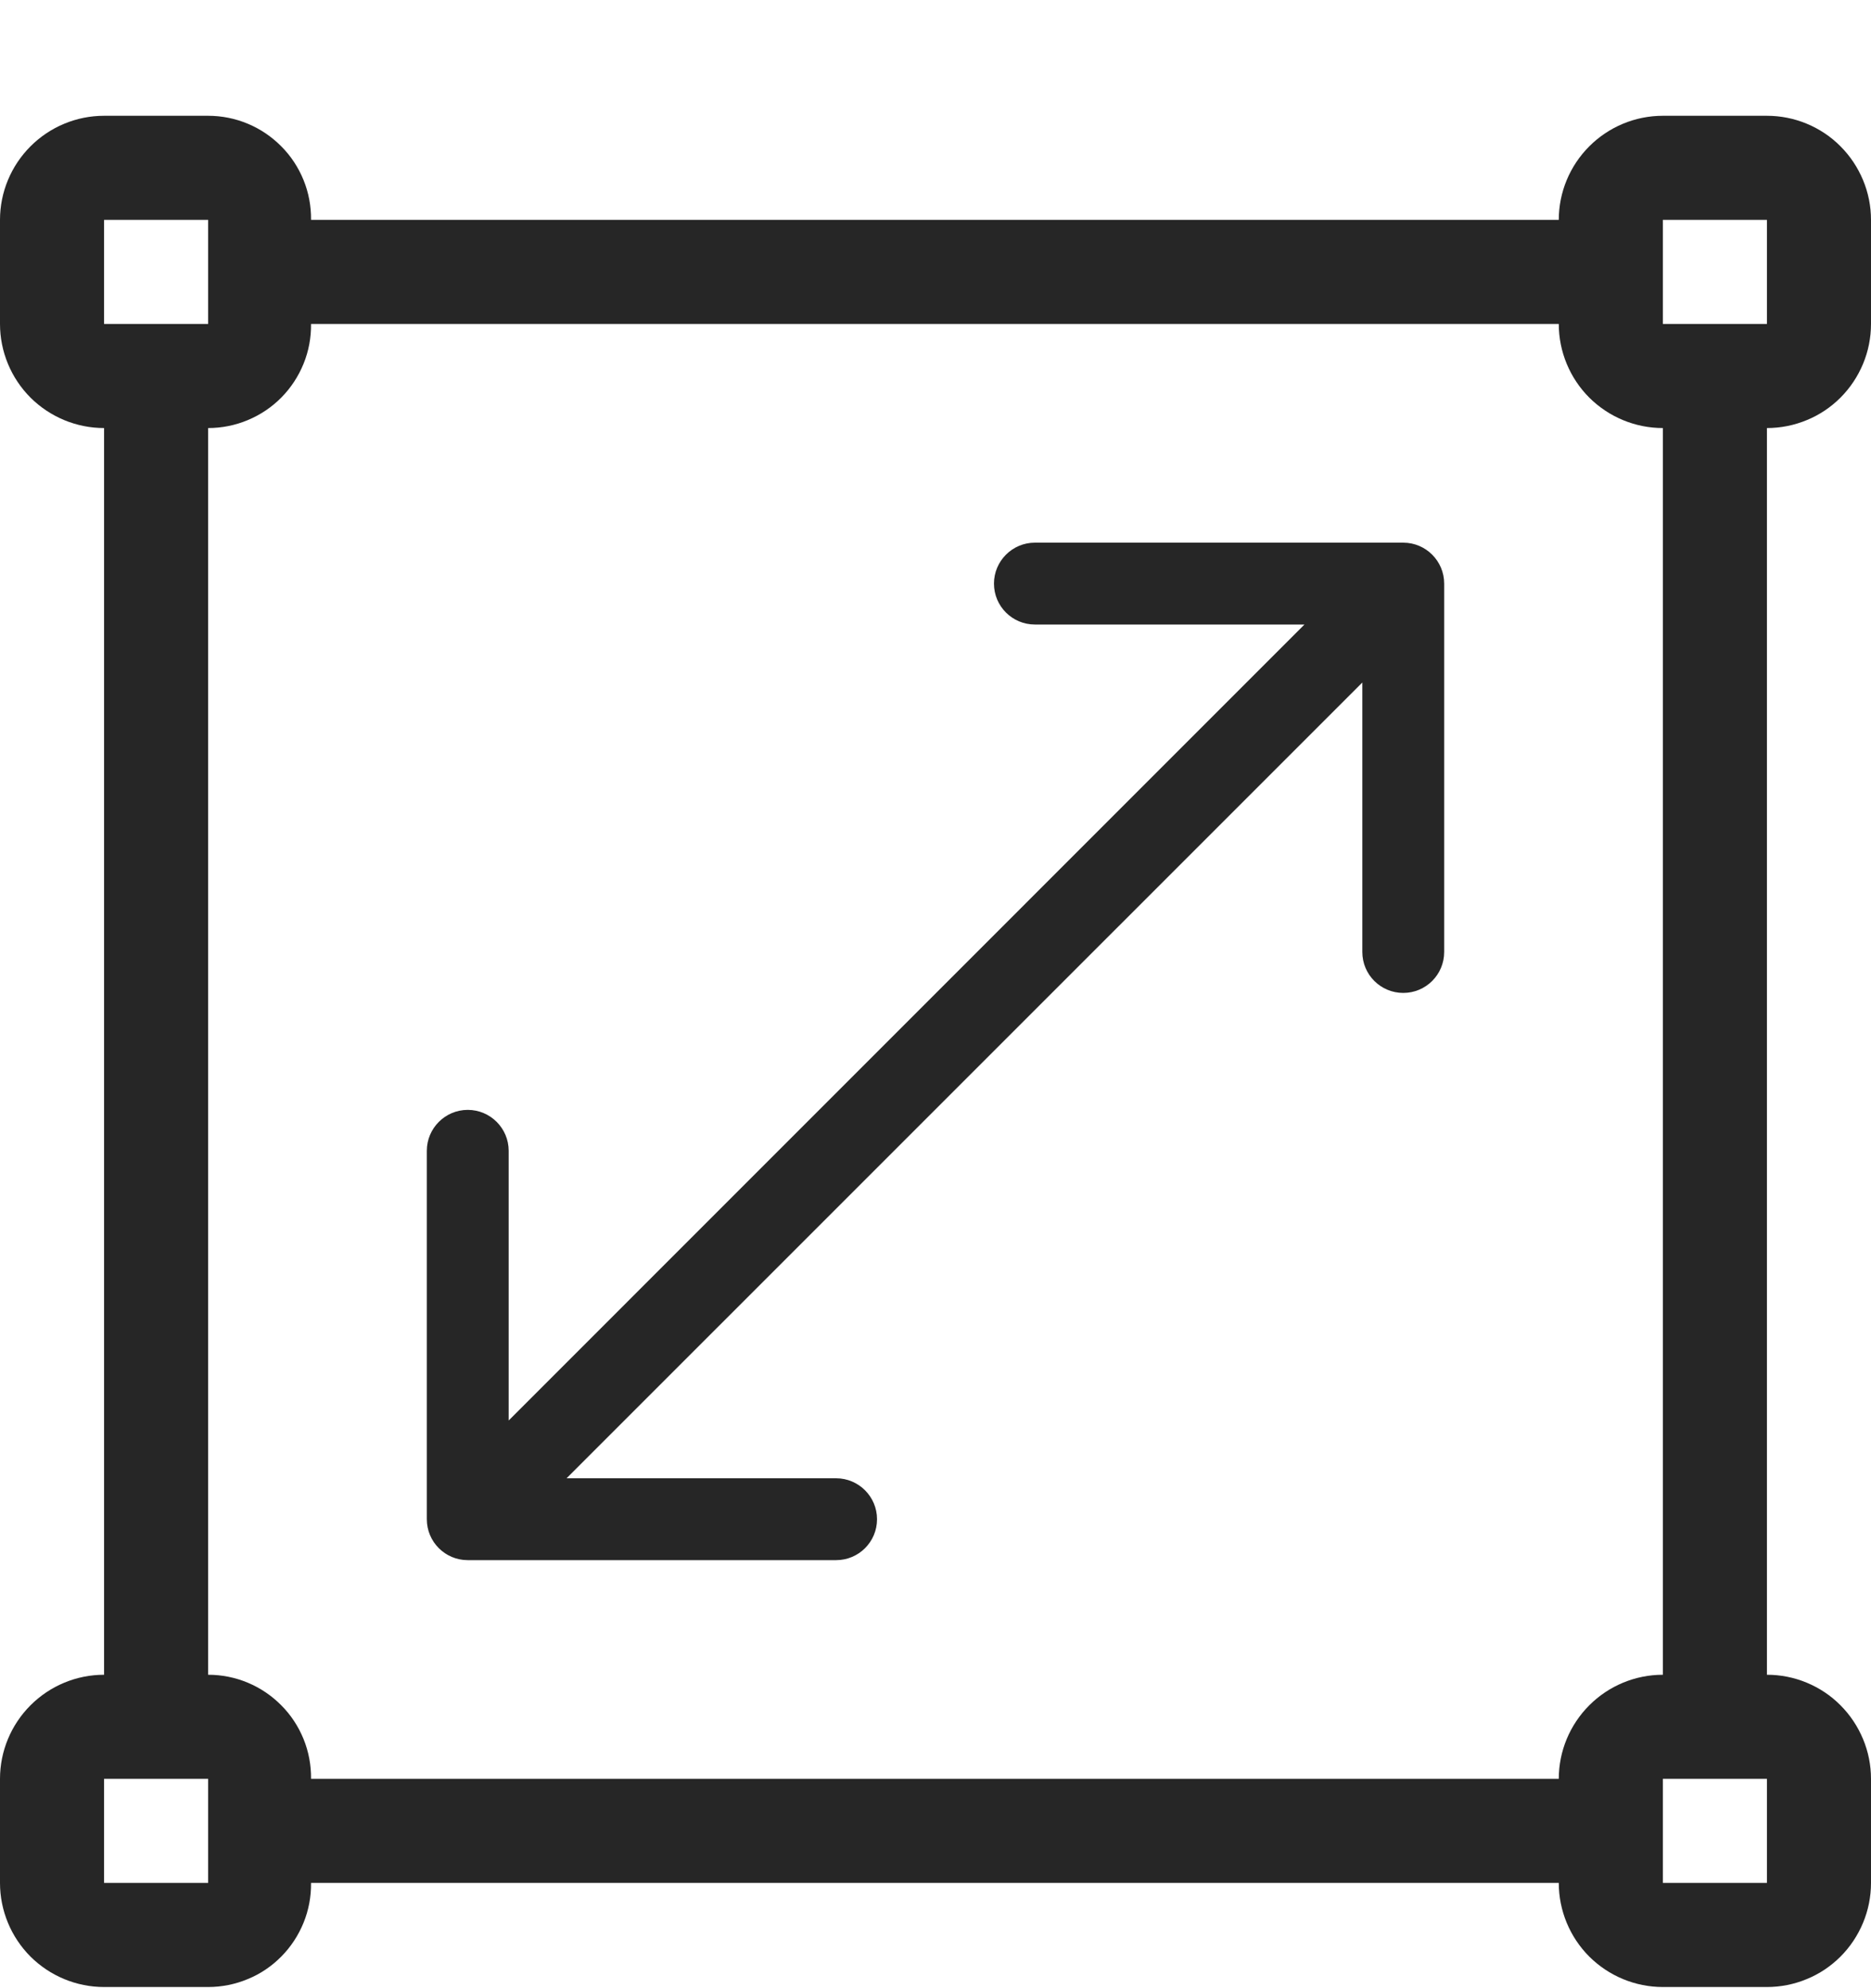 <svg width="16" height="17" viewBox="0 0 16 17" fill="none" xmlns="http://www.w3.org/2000/svg">
<path d="M13.33 16.1H2.66C2.661 16.217 2.64 16.332 2.596 16.44C2.552 16.548 2.488 16.646 2.406 16.729C2.324 16.812 2.227 16.878 2.119 16.922C2.012 16.967 1.896 16.99 1.78 16.99H0.89C0.654 16.99 0.428 16.896 0.261 16.73C0.094 16.563 0 16.336 0 16.1V15.21C0 14.974 0.094 14.748 0.261 14.581C0.428 14.414 0.654 14.32 0.89 14.32V3.66C0.654 3.66 0.428 3.566 0.261 3.4C0.094 3.233 0 3.006 0 2.77V1.88C0 1.644 0.094 1.418 0.261 1.251C0.428 1.084 0.654 0.99 0.89 0.99H1.78C1.896 0.99 2.012 1.013 2.119 1.058C2.227 1.103 2.324 1.169 2.406 1.252C2.488 1.334 2.552 1.432 2.596 1.54C2.64 1.648 2.661 1.764 2.66 1.88H13.33C13.33 1.644 13.424 1.418 13.591 1.251C13.758 1.084 13.984 0.99 14.22 0.99H15.11C15.227 0.99 15.343 1.013 15.451 1.058C15.559 1.103 15.657 1.168 15.739 1.251C15.822 1.334 15.887 1.432 15.932 1.54C15.977 1.648 16 1.763 16 1.88V2.77C16 2.887 15.977 3.003 15.932 3.111C15.887 3.219 15.822 3.317 15.739 3.4C15.657 3.482 15.559 3.548 15.451 3.592C15.343 3.637 15.227 3.66 15.11 3.66V14.32C15.227 14.32 15.343 14.343 15.451 14.388C15.559 14.433 15.657 14.498 15.739 14.581C15.822 14.664 15.887 14.762 15.932 14.87C15.977 14.978 16 15.093 16 15.21V16.1C16 16.217 15.977 16.333 15.932 16.441C15.887 16.549 15.822 16.647 15.739 16.73C15.657 16.812 15.559 16.878 15.451 16.922C15.343 16.967 15.227 16.99 15.11 16.99H14.22C13.984 16.99 13.758 16.896 13.591 16.73C13.424 16.563 13.33 16.336 13.33 16.1ZM13.33 15.21C13.33 14.974 13.424 14.748 13.591 14.581C13.758 14.414 13.984 14.32 14.22 14.32V3.66C13.984 3.66 13.758 3.566 13.591 3.4C13.424 3.233 13.33 3.006 13.33 2.77H2.66C2.661 2.887 2.64 3.002 2.596 3.11C2.552 3.218 2.488 3.316 2.406 3.399C2.324 3.482 2.227 3.547 2.119 3.592C2.012 3.637 1.896 3.66 1.78 3.66V14.32C1.896 14.32 2.012 14.343 2.119 14.388C2.227 14.433 2.324 14.499 2.406 14.582C2.488 14.664 2.552 14.762 2.596 14.87C2.64 14.978 2.661 15.094 2.66 15.21H13.33ZM0.89 1.88V2.77H1.78V1.88H0.89ZM0.89 15.21V16.1H1.78V15.21H0.89ZM14.22 1.88V2.77H15.11V1.88H14.22ZM14.22 15.21V16.1H15.11V15.21H14.22Z" fill="black" fill-opacity="0.85"/>
<path d="M3.65 12.99C3.65 13.184 3.807 13.34 4 13.34L7.15 13.34C7.343 13.34 7.5 13.184 7.5 12.99C7.5 12.797 7.343 12.64 7.15 12.64L4.35 12.64L4.35 9.84C4.35 9.647 4.193 9.49 4 9.49C3.807 9.49 3.65 9.647 3.65 9.84L3.65 12.99ZM12.35 4.99C12.35 4.797 12.193 4.64 12 4.64L8.85 4.64C8.657 4.64 8.5 4.797 8.5 4.99C8.5 5.184 8.657 5.34 8.85 5.34L11.65 5.34L11.65 8.14C11.65 8.334 11.807 8.49 12 8.49C12.193 8.49 12.35 8.334 12.35 8.14L12.35 4.99ZM4.247 13.238L12.248 5.238L11.752 4.743L3.753 12.743L4.247 13.238Z" fill="black" fill-opacity="0.85"/>
</svg>
